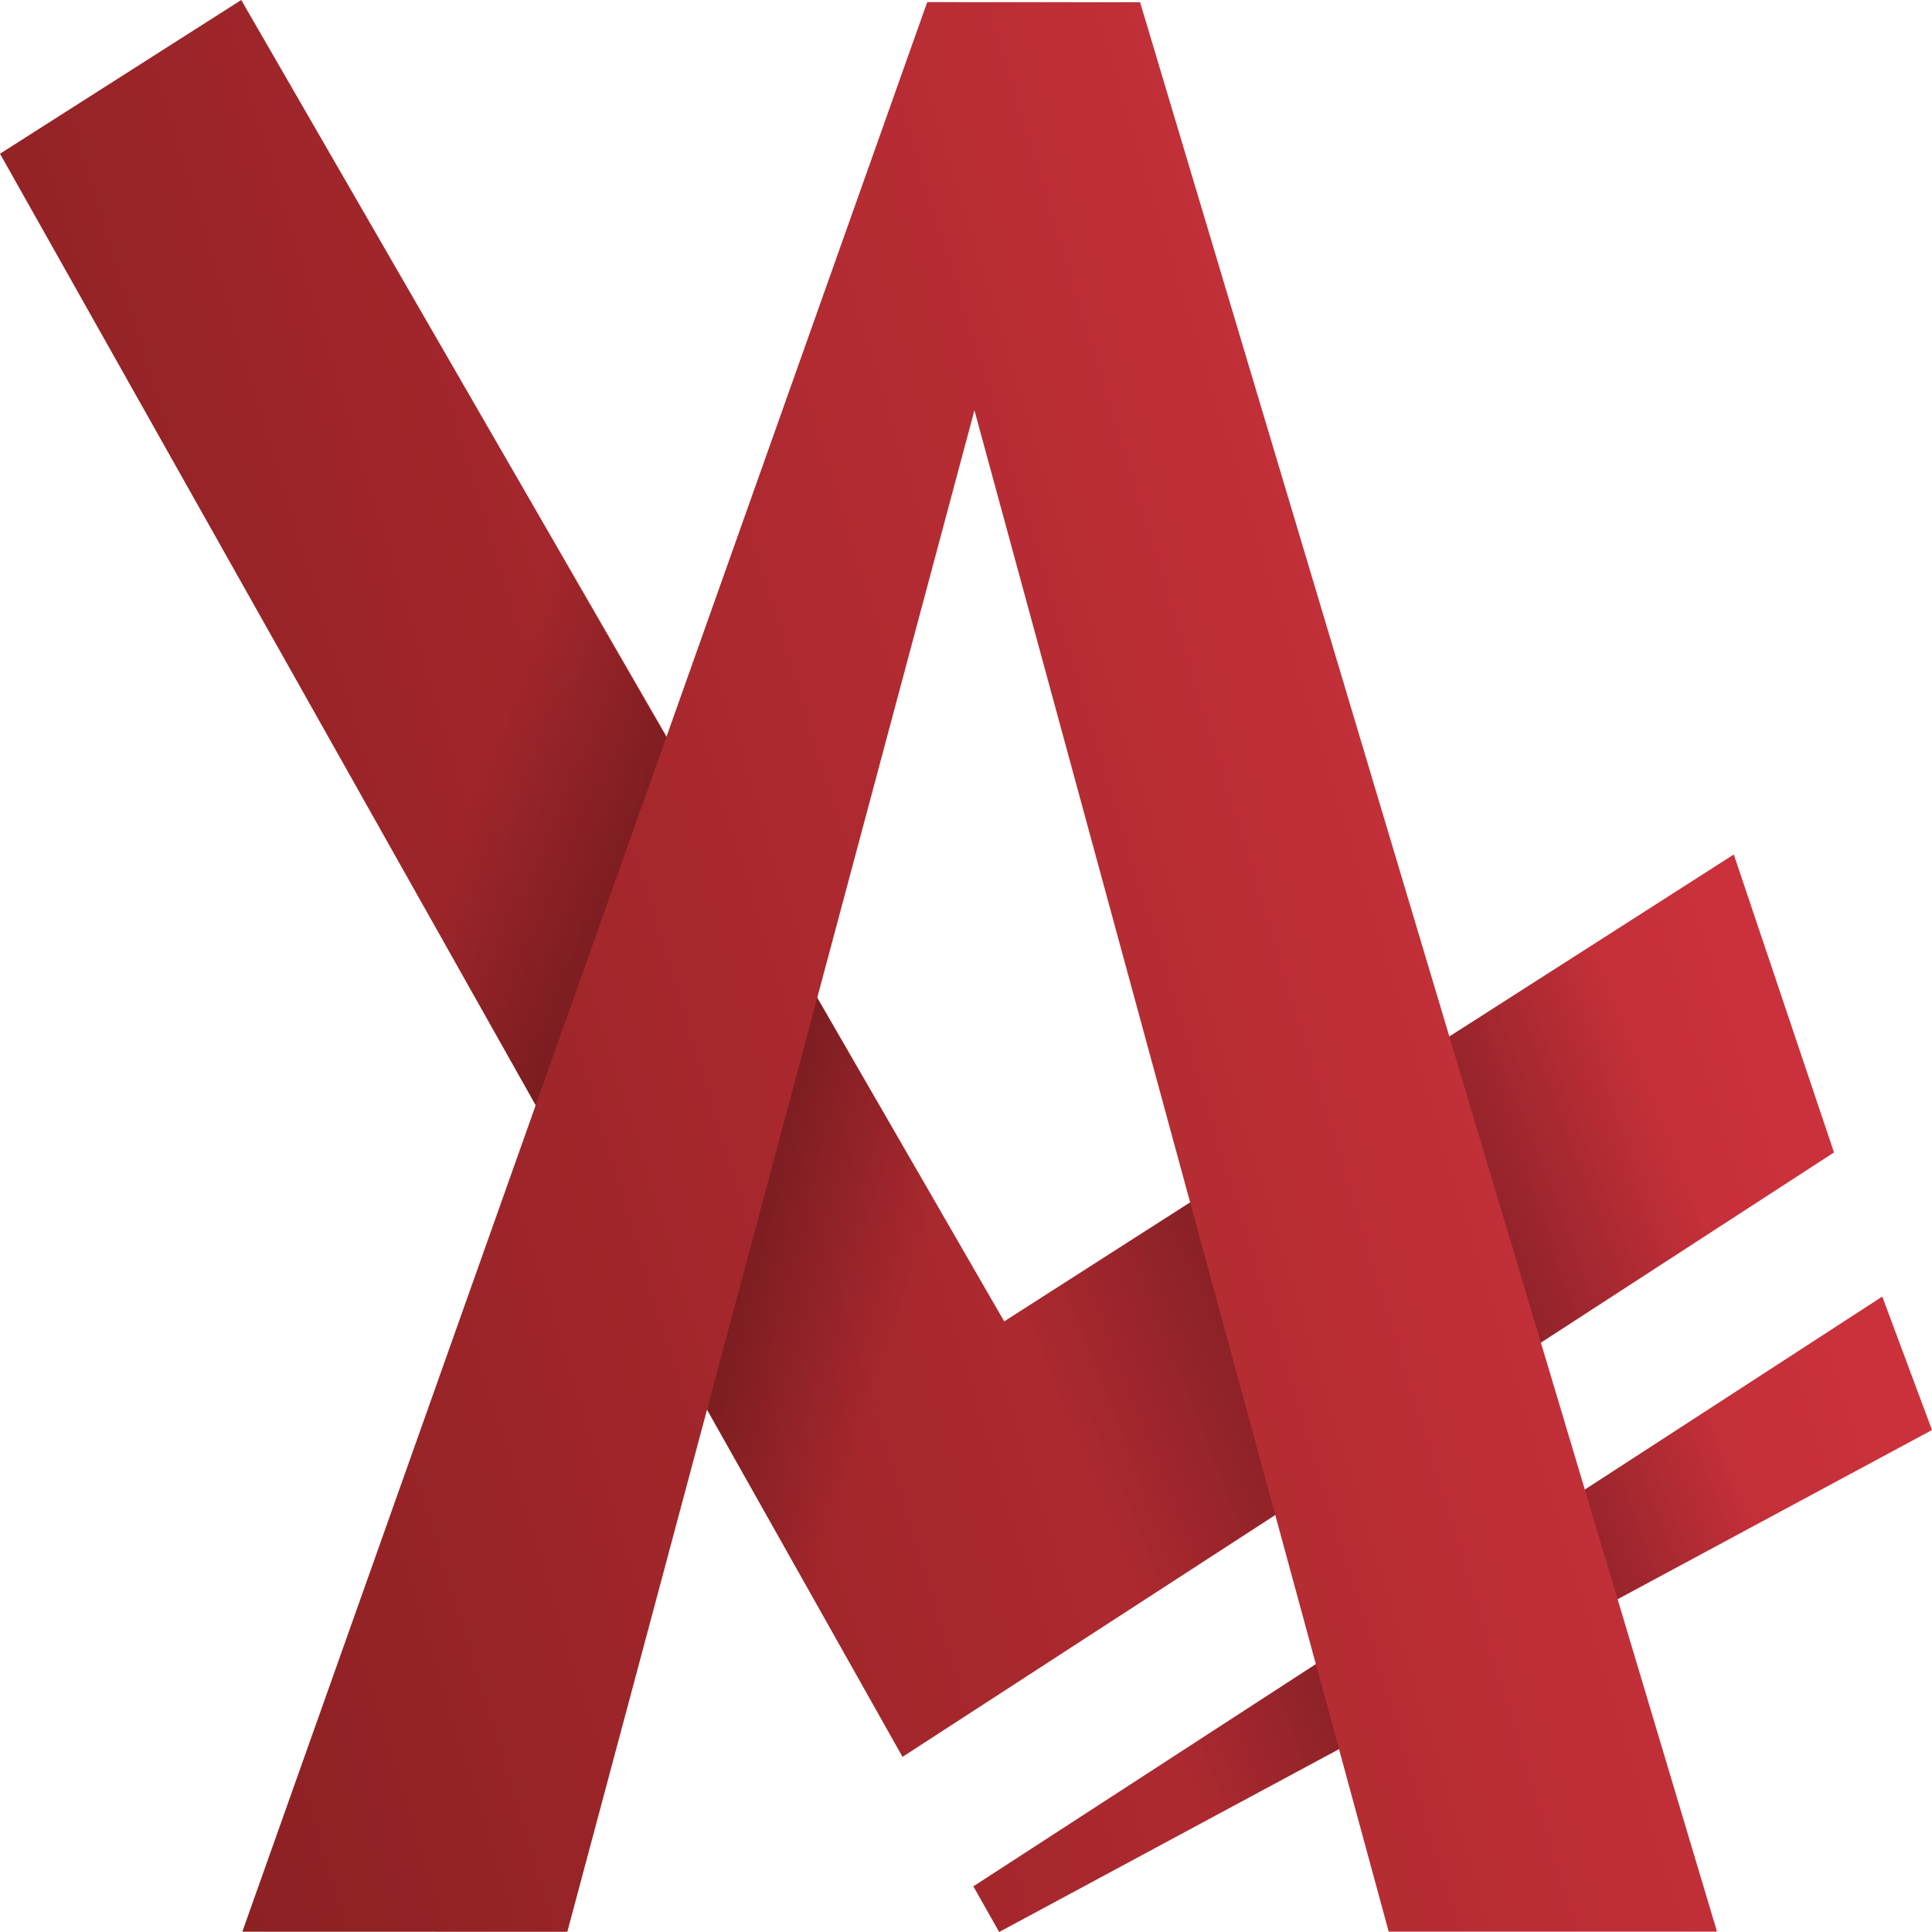 <?xml version="1.0" encoding="UTF-8"?>
<svg id="a" data-name="Layer 1" width="64" height="64" xmlns="http://www.w3.org/2000/svg" xmlns:xlink="http://www.w3.org/1999/xlink" viewBox="0 0 1000 1000">
  <defs>
    <linearGradient id="b" x1="-37.92" y1="609.74" x2="1040.68" y2="279.98" gradientUnits="userSpaceOnUse">
      <stop offset="0" stop-color="#861f20"/>
      <stop offset="1" stop-color="#d83541"/>
    </linearGradient>
    <linearGradient id="c" x1="210.08" y1="522.04" x2="490.15" y2="612.75" gradientUnits="userSpaceOnUse">
      <stop offset="0" stop-color="#000" stop-opacity="0"/>
      <stop offset=".5" stop-color="#000" stop-opacity=".4"/>
      <stop offset="1" stop-color="#000" stop-opacity="0"/>
      <stop offset="1" stop-color="#000" stop-opacity="0"/>
    </linearGradient>
    <linearGradient id="d" x1="544.53" y1="724.43" x2="868.74" y2="595.96" gradientUnits="userSpaceOnUse">
      <stop offset="0" stop-color="#000" stop-opacity="0"/>
      <stop offset=".5" stop-color="#000" stop-opacity=".4"/>
      <stop offset="1" stop-color="#000" stop-opacity="0"/>
      <stop offset="1" stop-color="#000" stop-opacity="0"/>
    </linearGradient>
    <linearGradient id="e" x1="601.92" y1="895.77" x2="904.32" y2="775.94" gradientUnits="userSpaceOnUse">
      <stop offset="0" stop-color="#000" stop-opacity="0"/>
      <stop offset=".5" stop-color="#000" stop-opacity=".4"/>
      <stop offset="1" stop-color="#000" stop-opacity="0"/>
      <stop offset="1" stop-color="#000" stop-opacity="0"/>
    </linearGradient>
    <linearGradient id="f" x1="-40.18" y1="721.96" x2="1039.7" y2="391.8" gradientUnits="userSpaceOnUse">
      <stop offset="0" stop-color="#861f20"/>
      <stop offset="1" stop-color="#d83541"/>
    </linearGradient>
  </defs>
  <path d="M0,79.57L467.14,909.35l482.14-312.85-51.88-154.22-377.63,241.66L124.87,0,0,79.57ZM503.81,976.37l470.45-305.27,25.74,69.08-482.84,259.82-13.35-23.63Z" fill="url(#b)"/>
  <path d="M212.87,457.42l68.93-184.62,210.64,363.78-47.24,234.06L212.87,457.42Z" fill="url(#c)" fill-rule="evenodd"/>
  <polygon points="527.75 678.79 842.44 477.46 881.52 640.46 567.38 844.3 527.75 678.79" fill="url(#d)" fill-rule="evenodd"/>
  <polygon points="900.91 718.7 917.23 784.72 602.11 954.29 592.21 919.01 900.91 718.7" fill="url(#e)" fill-rule="evenodd"/>
  <path d="M125.43,999.85L479.93,1.1l110.17,.05,298.62,998.65h-169.93L504.36,212.36l-210.72,787.54-168.22-.05Z" fill="url(#f)" fill-rule="evenodd"/>
</svg>